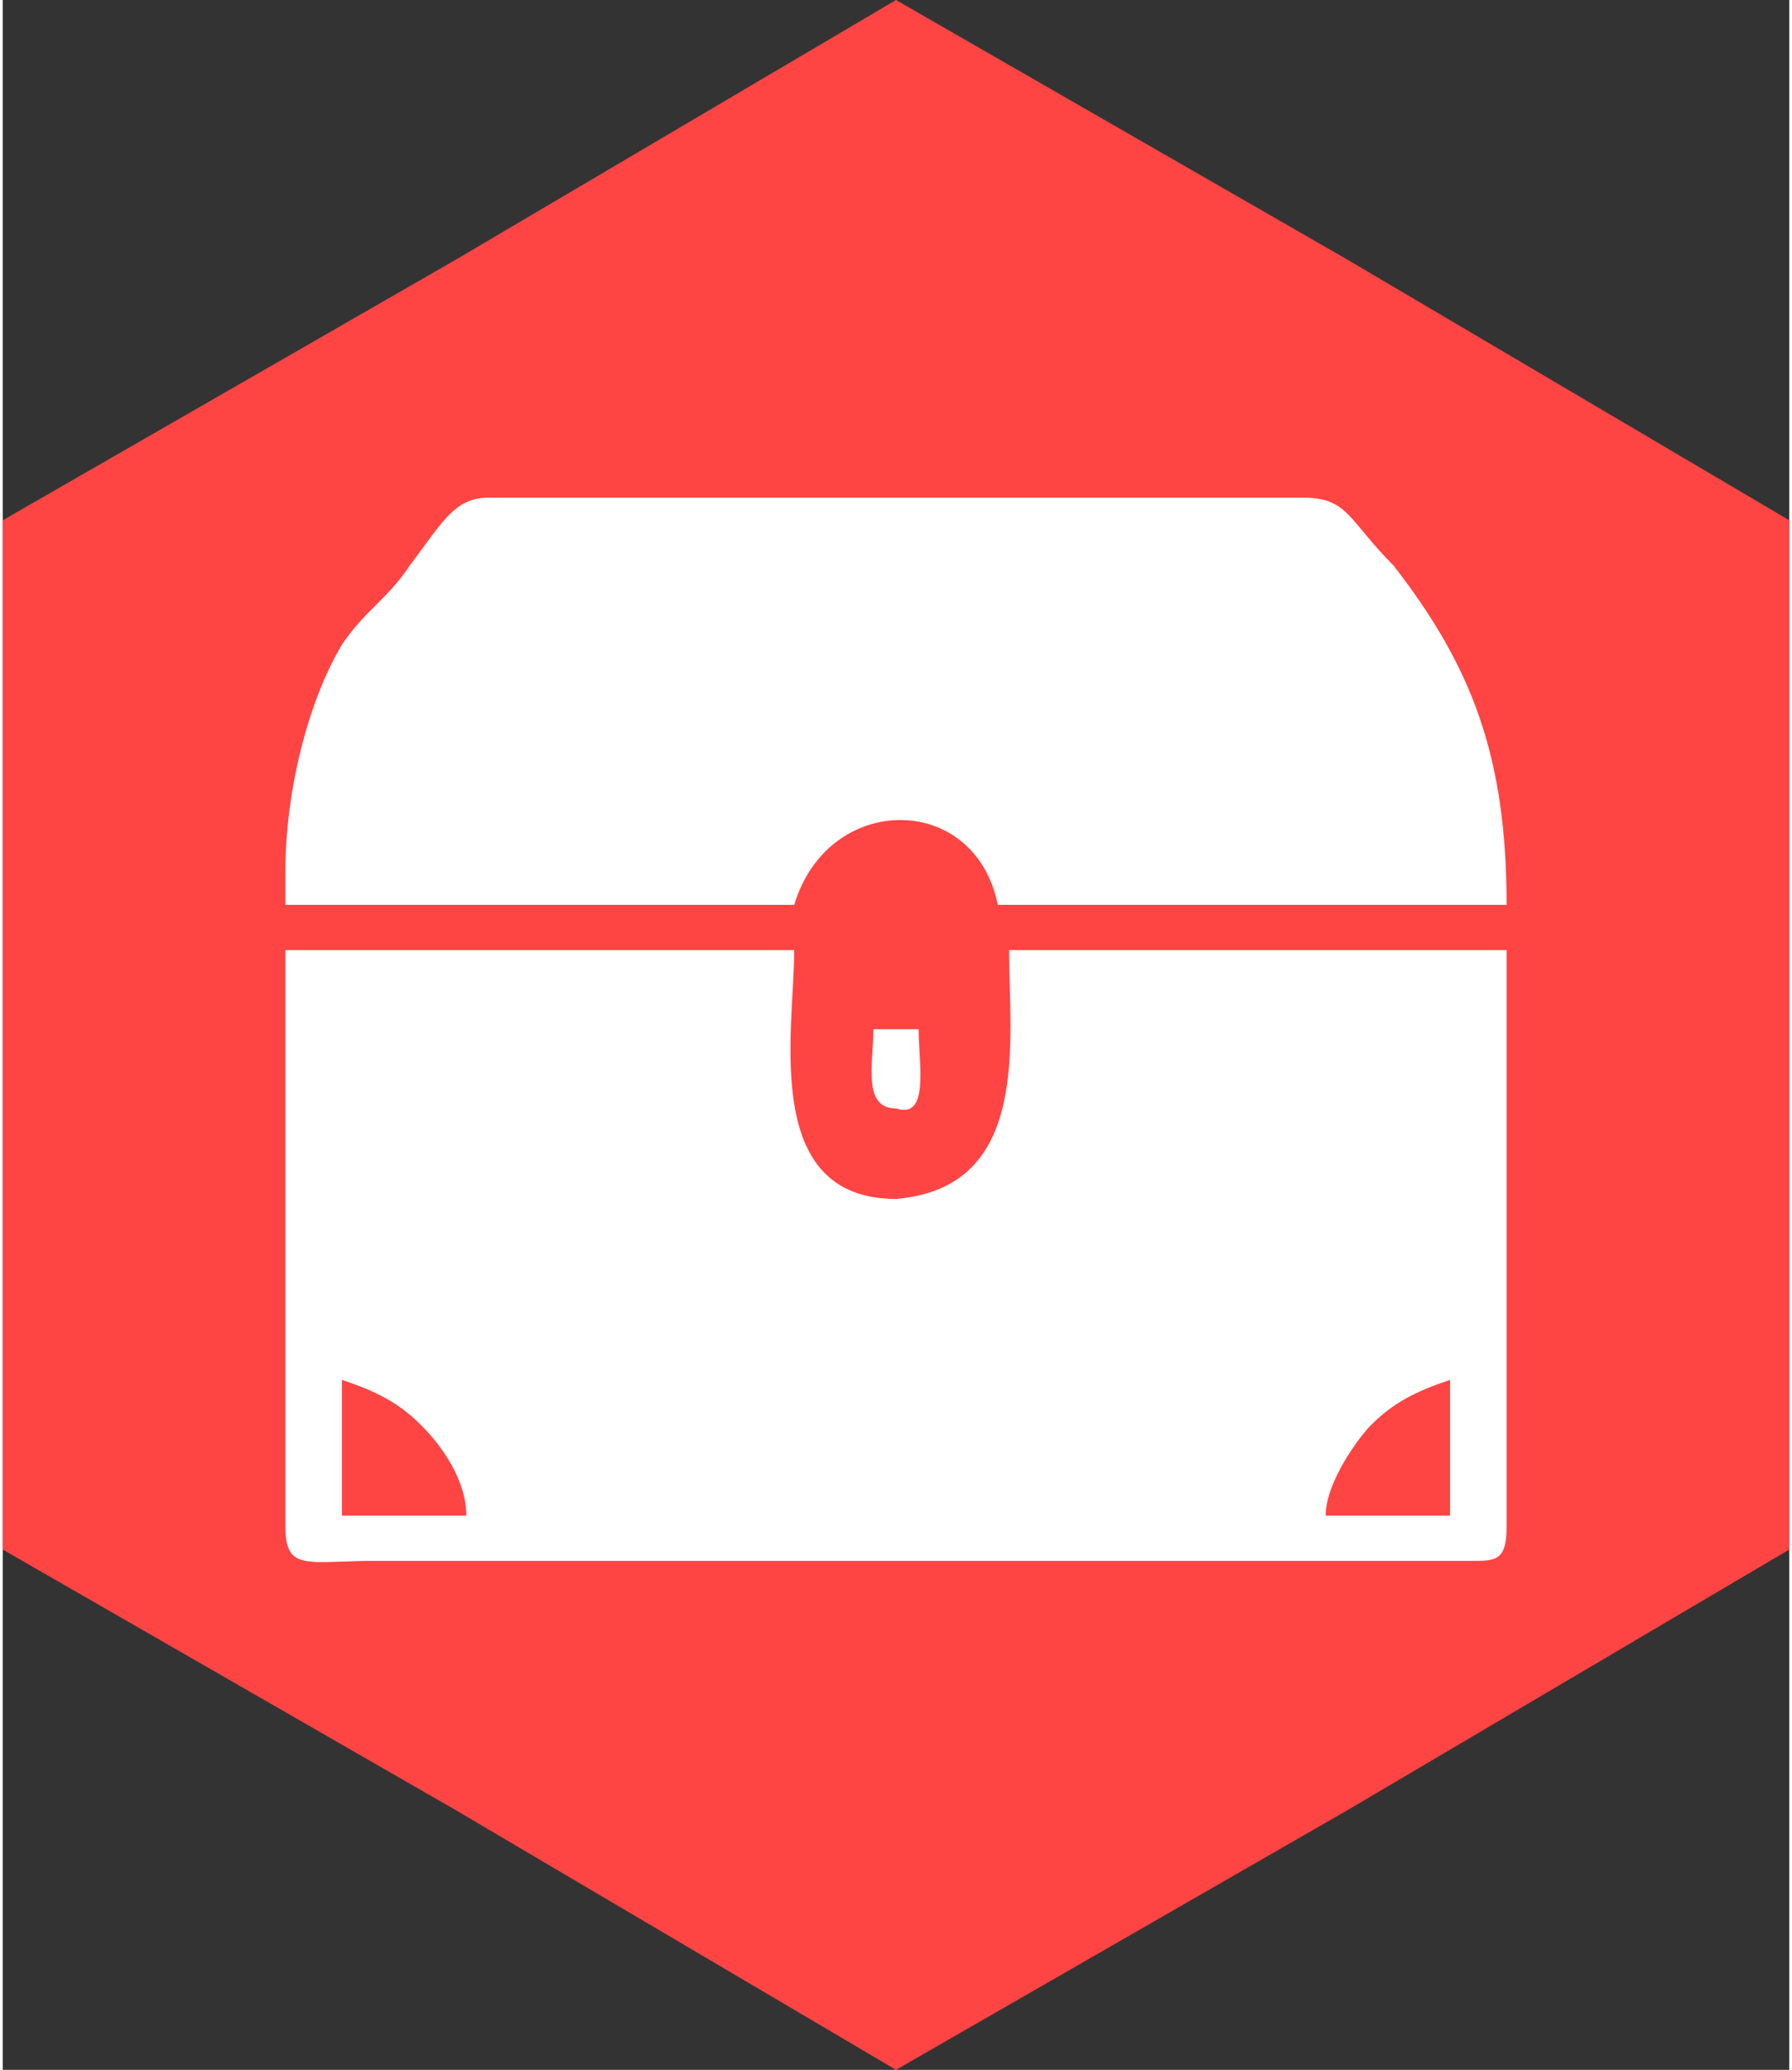 <?xml version="1.0" encoding="UTF-8"?>
<!DOCTYPE svg PUBLIC "-//W3C//DTD SVG 1.1//EN" "http://www.w3.org/Graphics/SVG/1.1/DTD/svg11.dtd">
<!-- Creator: CorelDRAW X7 -->
<svg xmlns="http://www.w3.org/2000/svg" xml:space="preserve" width="21.615mm" height="24.959mm" version="1.1" style="shape-rendering:geometricPrecision; text-rendering:geometricPrecision; image-rendering:optimizeQuality; fill-rule:evenodd; clip-rule:evenodd"
viewBox="0 0 158 183"
 xmlns:xlink="http://www.w3.org/1999/xlink">
 <rect x="0" y="0" width="158" height="183" fill="#333333" stroke="none"/>
 <defs>
  <style type="text/css">
   <![CDATA[
    .fil0 {fill:#FF4444}
    .fil1 {fill:white}
   ]]>
  </style>
 </defs>
 <g id="Layer_x0020_1">
  <g id="_2543891661600">
   <polygon class="fil0" points="79,0 119,23 158,46 158,91 158,137 119,160 79,183 40,160 0,137 0,91 0,46 40,23 "/>
   <g>
    <path class="fil1" d="M25 135c0,4 2,3 8,3l97 0c2,0 3,0 3,-3l0 -51c-15,0 -30,0 -44,0 0,8 2,21 -10,22 -12,0 -9,-15 -9,-22l-45 0 0 51zm5 -1l11 0c0,-3 -2,-6 -4,-8 -2,-2 -4,-3 -7,-4l0 12zm87 0l11 0 0 -12c-3,1 -5,2 -7,4 -1,1 -4,5 -4,8z"/>
    <path class="fil1" d="M25 77l0 3c18,0 36,0 54,0l-9 0c3,-10 16,-10 18,0l45 0c0,-13 -3,-21 -10,-30 -4,-4 -4,-6 -8,-6l-72 0c-3,0 -4,2 -7,6 -2,3 -4,4 -6,7 -3,5 -5,13 -5,20z"/>
    <path class="fil1" d="M81 91l-4 0c0,3 -1,7 2,7 3,1 2,-4 2,-7z"/>
   </g>
  </g>
 </g>
</svg>
